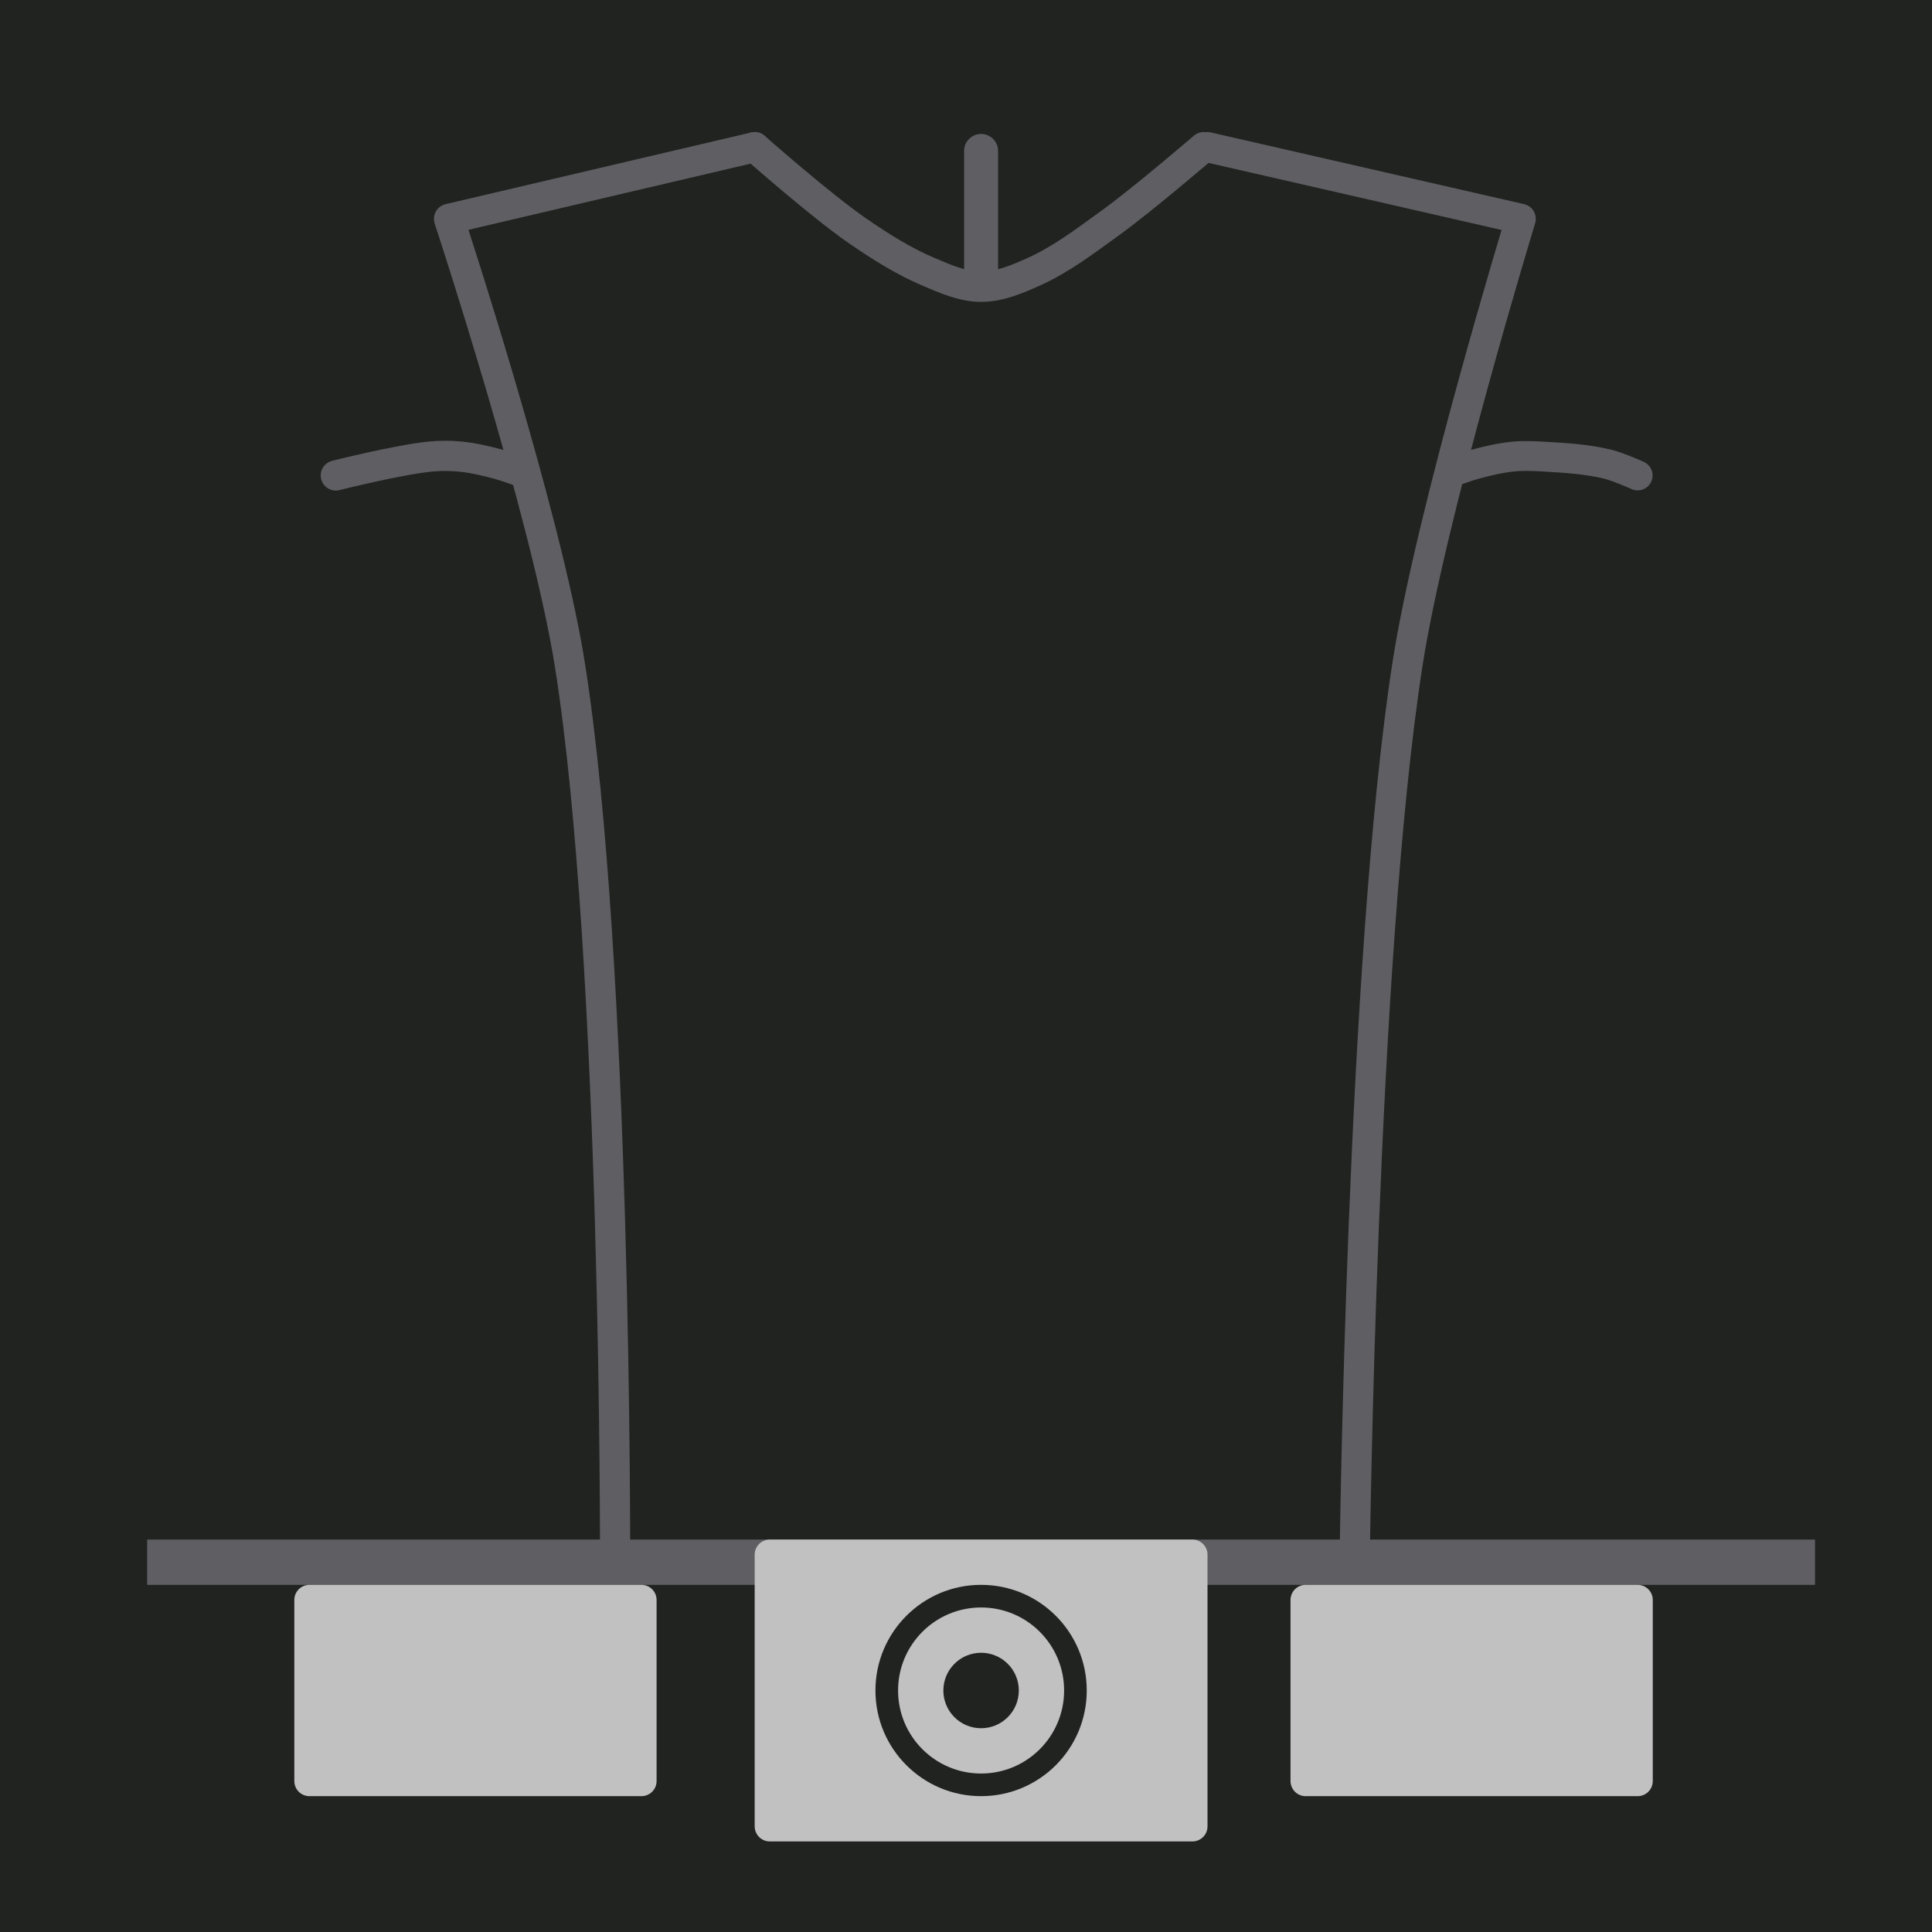 <?xml version="1.0" encoding="UTF-8" standalone="no"?>
<!-- Created with Inkscape (http://www.inkscape.org/) -->

<svg
   width="512"
   height="512"
   viewBox="0 0 512 512"
   version="1.1"
   id="svg1"
   xml:space="preserve"
   inkscape:version="1.3.2 (091e20ef0f, 2023-11-25)"
   sodipodi:docname="Torso Front Death Star Trooper.svg"
   xmlns:inkscape="http://www.inkscape.org/namespaces/inkscape"
   xmlns:sodipodi="http://sodipodi.sourceforge.net/DTD/sodipodi-0.dtd"
   xmlns="http://www.w3.org/2000/svg"
   xmlns:svg="http://www.w3.org/2000/svg"><sodipodi:namedview
     id="namedview1"
     pagecolor="#ffffff"
     bordercolor="#000000"
     borderopacity="0.25"
     inkscape:showpageshadow="2"
     inkscape:pageopacity="0.0"
     inkscape:pagecheckerboard="0"
     inkscape:deskcolor="#d1d1d1"
     inkscape:document-units="px"
     inkscape:zoom="2.2124708"
     inkscape:cx="223.05379"
     inkscape:cy="138.08092"
     inkscape:window-width="1920"
     inkscape:window-height="980"
     inkscape:window-x="1920"
     inkscape:window-y="0"
     inkscape:window-maximized="1"
     inkscape:current-layer="layer1"
     showguides="false" /><defs
     id="defs1" /><g
     inkscape:label="Layer 1"
     inkscape:groupmode="layer"
     id="layer1"><rect
       style="display:inline;fill:#212321;fill-opacity:1;stroke:none;stroke-width:33.365;stroke-linejoin:round"
       id="rect1"
       width="512"
       height="512"
       x="0"
       y="0" /><path
       style="display:inline;fill:#5f5f63;fill-opacity:1;stroke:none;stroke-width:12;stroke-linejoin:round"
       d="m 39,408 h 442 v 12 H 39 Z"
       id="path1"
       sodipodi:nodetypes="ccccc" /><path
       style="fill:none;fill-opacity:1;stroke:#5f5f63;stroke-width:8;stroke-linecap:round;stroke-linejoin:round;stroke-dasharray:none;stroke-opacity:1"
       d="m 89,126 c 0,0 16.543,-4.163 25,-5 2.654,-0.263 5.346,-0.263 8,0 3.383,0.335 6.715,1.127 10,2 2.038,0.541 6,2 6,2"
       id="path2"
       sodipodi:nodetypes="caaac" /><path
       style="fill:none;fill-opacity:1;stroke:#5f5f63;stroke-width:7.9;stroke-linecap:round;stroke-linejoin:round;stroke-dasharray:none;stroke-opacity:1"
       d="m 434,126 c 0,0 -5.232,-2.329 -8,-3 -5.545,-1.345 -11.304,-1.666 -17,-2 -2.662,-0.156 -5.346,-0.263 -8,0 -3.383,0.335 -6.715,1.127 -10,2 -2.038,0.541 -6,2 -6,2"
       id="path3"
       sodipodi:nodetypes="caaaac" /><path
       style="fill:none;fill-opacity:1;stroke:#5f5f63;stroke-width:8;stroke-linecap:round;stroke-linejoin:round;stroke-dasharray:none;stroke-opacity:1"
       d="m 200,39 c 0,0 17.523,15.462 27.118,22.081 C 233.103,65.209 239.307,69.16 246,72 c 4.468,1.896 9.147,4 14,4 4.853,0 9.575,-2.007 14,-4 7.287,-3.282 13.729,-8.225 20.212,-12.899 C 302.841,52.879 319,39 319,39"
       id="path4"
       sodipodi:nodetypes="caaaaac" /><path
       style="fill:none;fill-opacity:1;stroke:#5f5f63;stroke-width:9;stroke-linecap:round;stroke-linejoin:round;stroke-dasharray:none;stroke-opacity:1"
       d="M 260,74 V 40"
       id="path5"
       sodipodi:nodetypes="cc" /><path
       style="display:inline;fill:#c2c1c2;fill-opacity:1;stroke:#c2c1c2;stroke-width:8;stroke-linecap:round;stroke-linejoin:round;stroke-dasharray:none;stroke-opacity:1"
       d="m 204,484 v -72 h 112 v 72 z"
       id="path6"
       sodipodi:nodetypes="ccccc" /><circle
       style="display:inline;fill:#212321;fill-opacity:1;stroke:none;stroke-width:9.999;stroke-linecap:round;stroke-linejoin:round;stroke-dasharray:none;stroke-opacity:1"
       id="path7"
       cx="260"
       cy="448"
       r="28" /><circle
       style="display:inline;fill:#c2c1c2;fill-opacity:1;stroke:none;stroke-width:7.857;stroke-linecap:round;stroke-linejoin:round;stroke-dasharray:none;stroke-opacity:1"
       id="circle7"
       cx="260"
       cy="448"
       r="22" /><circle
       style="fill:#212321;fill-opacity:1;stroke:none;stroke-width:3.571;stroke-linecap:round;stroke-linejoin:round;stroke-dasharray:none;stroke-opacity:1"
       id="circle8"
       cx="260"
       cy="448"
       r="10" /><path
       style="fill:none;fill-opacity:1;stroke:#5f5f63;stroke-width:8;stroke-linecap:round;stroke-linejoin:round;stroke-dasharray:none;stroke-opacity:1"
       d="m 200,39 -81,19 c 0,0 25.604,77.751 32,118 12.467,78.45 12,238 12,238"
       id="path15"
       sodipodi:nodetypes="ccac" /><path
       style="fill:none;fill-opacity:1;stroke:#5f5f63;stroke-width:8;stroke-linecap:round;stroke-linejoin:round;stroke-dasharray:none;stroke-opacity:1"
       d="m 320,39 83,19 c 0,0 -23.78,77.895 -30,118 -12.179,78.532 -14,238 -14,238"
       id="path16"
       sodipodi:nodetypes="ccac" /><path
       style="display:inline;fill:#c2c1c2;fill-opacity:1;stroke:#c2c1c2;stroke-width:8;stroke-linecap:round;stroke-linejoin:round;stroke-dasharray:none;stroke-opacity:1"
       d="m 82,472 v -48 h 88 v 48 z"
       id="path17"
       sodipodi:nodetypes="ccccc" /><path
       style="display:inline;fill:#c2c1c2;fill-opacity:1;stroke:#c2c1c2;stroke-width:8;stroke-linecap:round;stroke-linejoin:round;stroke-dasharray:none;stroke-opacity:1"
       d="m 346,472 v -48 h 88 v 48 z"
       id="path18"
       sodipodi:nodetypes="ccccc" /></g></svg>
